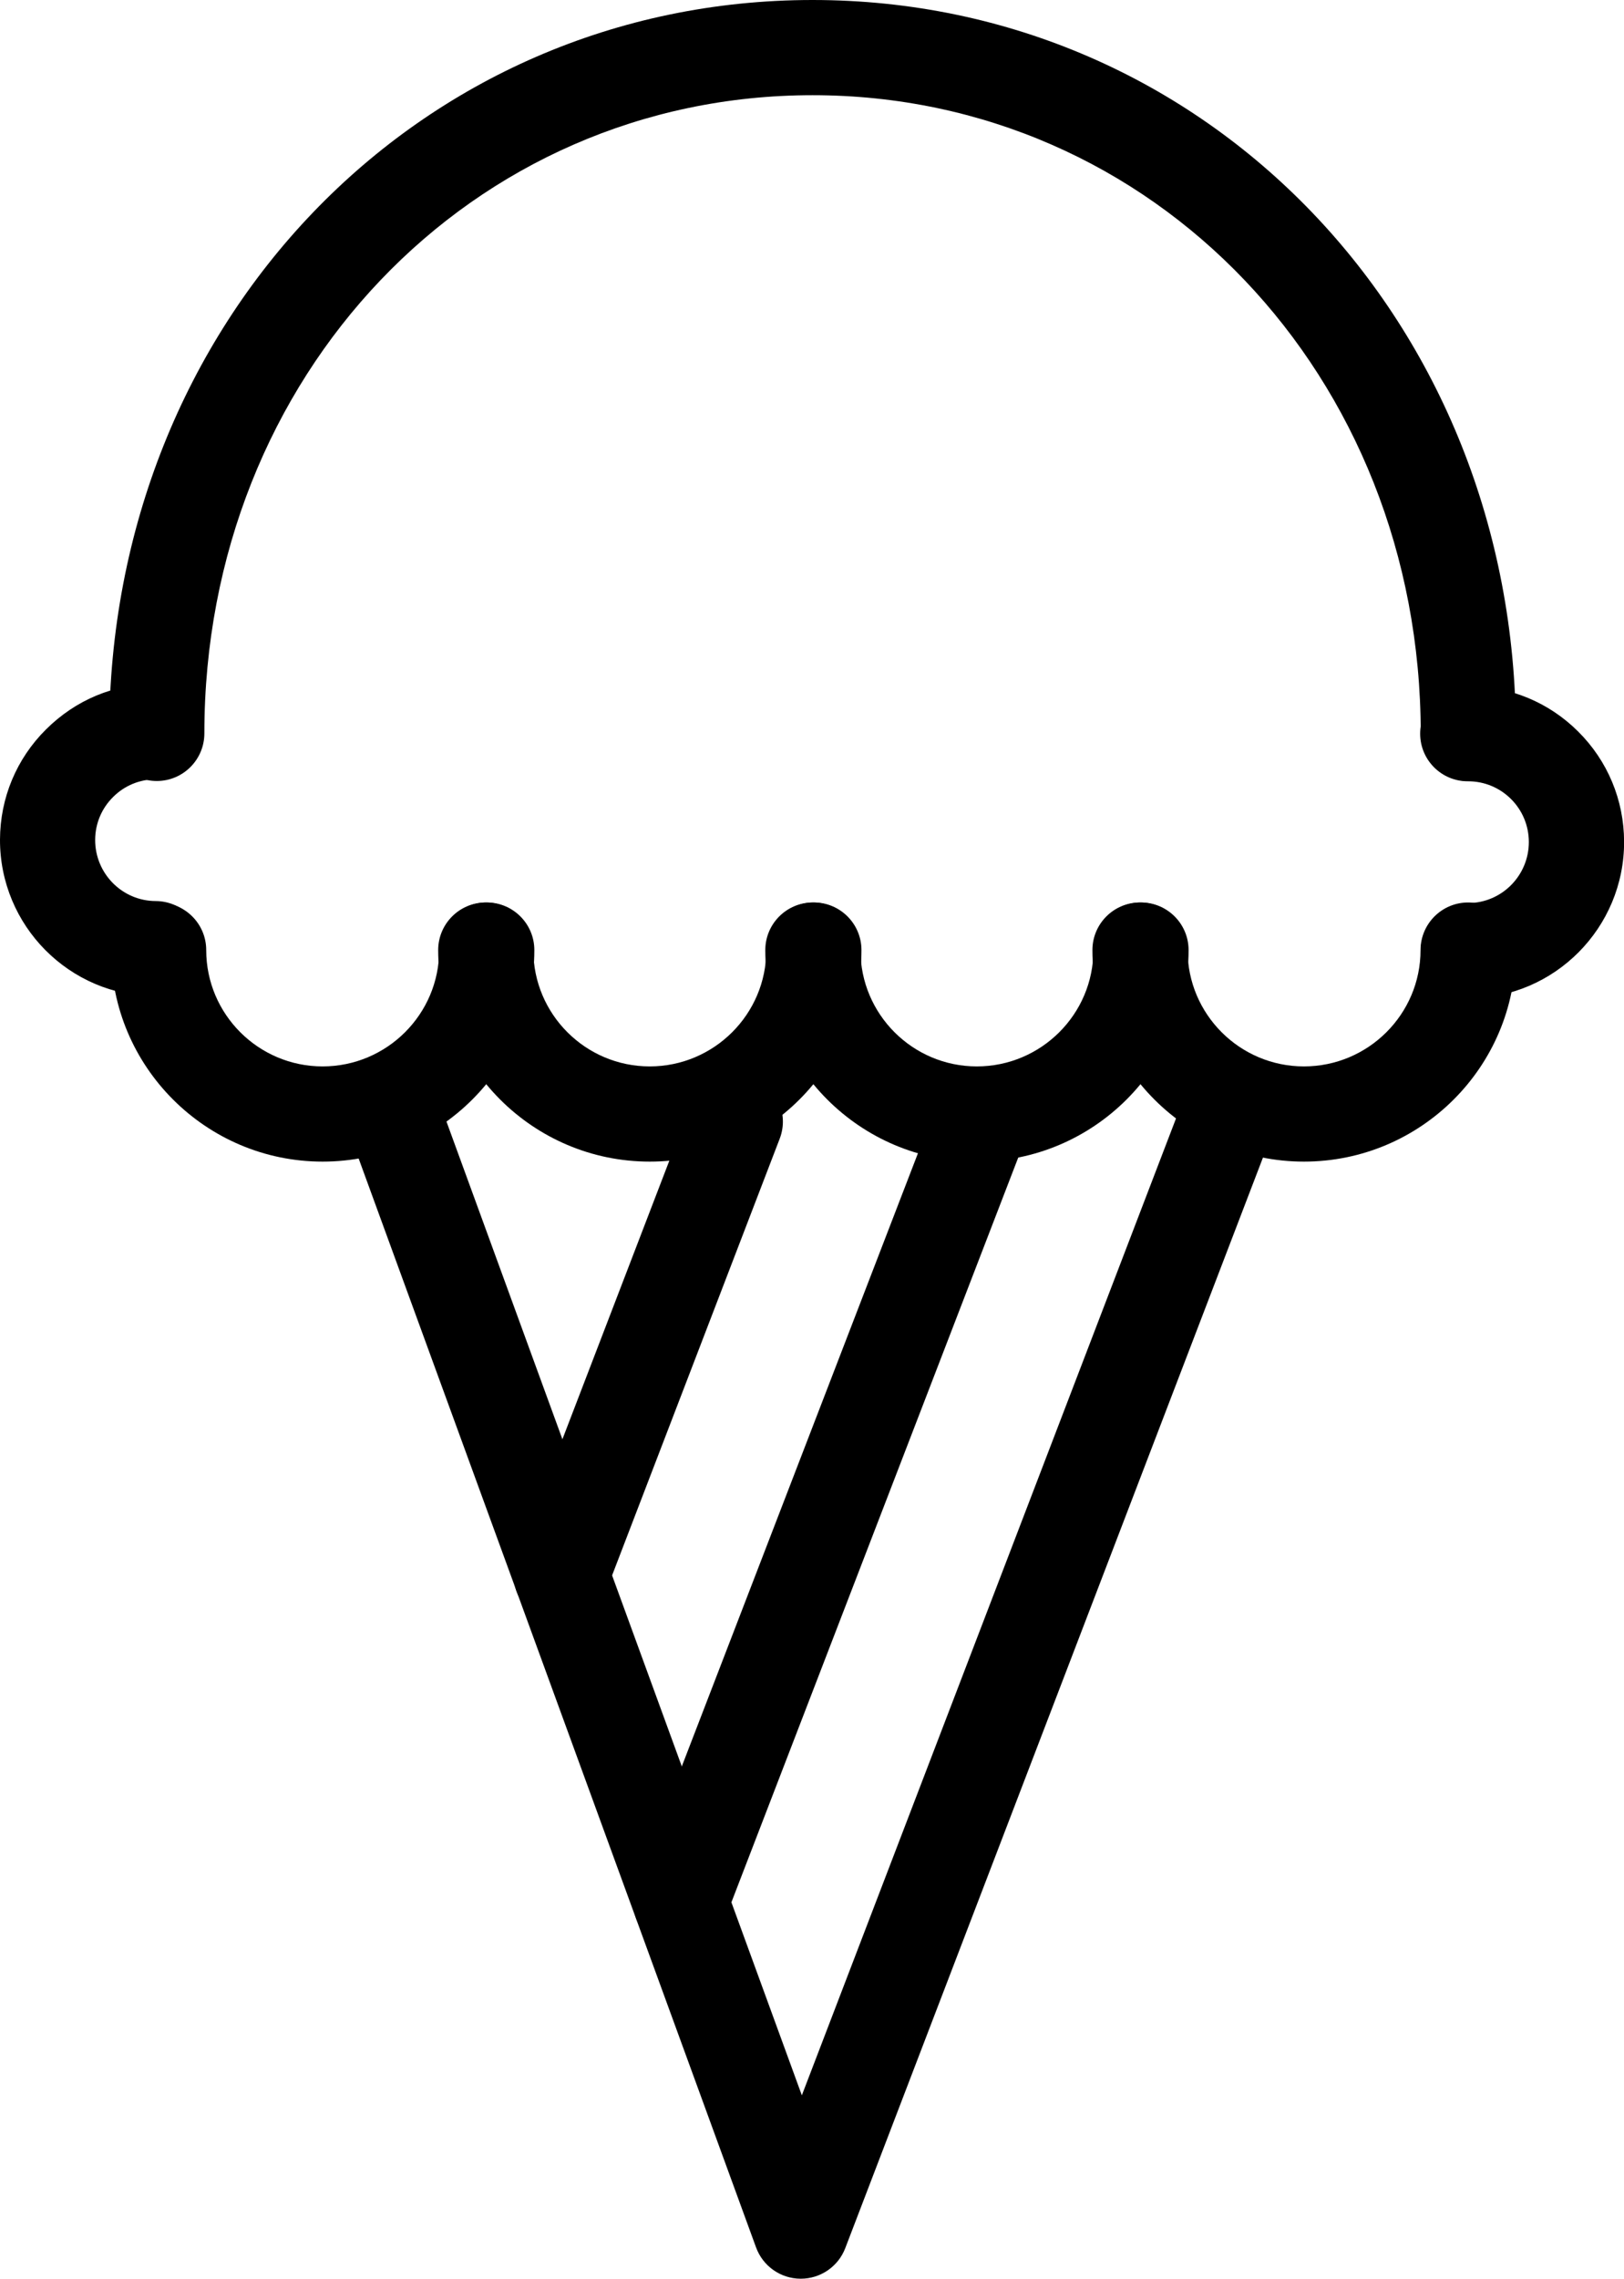 <?xml version="1.0" encoding="iso-8859-1"?>
<!-- Generator: Adobe Illustrator 16.0.4, SVG Export Plug-In . SVG Version: 6.00 Build 0)  -->
<!DOCTYPE svg PUBLIC "-//W3C//DTD SVG 1.1//EN" "http://www.w3.org/Graphics/SVG/1.1/DTD/svg11.dtd">
<svg version="1.1" id="Capa_1" xmlns="http://www.w3.org/2000/svg" xmlns:xlink="http://www.w3.org/1999/xlink" x="0px" y="0px"
	 width="34.131px" height="47.873px" viewBox="0 0 34.131 47.873" style="enable-background:new 0 0 34.131 47.873;"
	 xml:space="preserve">
<g id="Ice_Cream">
	<g>
		<g>
			<path d="M16.83,47.873c-0.002,0-0.005,0-0.008,0c-0.417-0.003-0.789-0.265-0.932-0.657L7.357,23.844
				c-0.189-0.519,0.078-1.093,0.597-1.282c0.517-0.188,1.093,0.078,1.282,0.597l7.616,20.861l8.011-20.907
				c0.198-0.516,0.776-0.775,1.292-0.576c0.516,0.197,0.773,0.776,0.576,1.292l-8.967,23.403
				C17.616,47.618,17.244,47.873,16.83,47.873z"/>
		</g>
		<path d="M14.305,40.953c-0.12,0-0.241-0.022-0.359-0.067c-0.516-0.199-0.772-0.777-0.574-1.292l6.242-16.201
			c0.198-0.516,0.779-0.771,1.292-0.574c0.516,0.199,0.772,0.777,0.574,1.292l-6.242,16.201
			C15.085,40.709,14.706,40.953,14.305,40.953z"/>
		<path d="M11.795,34.091c-0.12,0-0.241-0.021-0.358-0.067c-0.516-0.198-0.773-0.776-0.575-1.292l3.658-9.527
			c0.198-0.517,0.78-0.774,1.292-0.575c0.516,0.198,0.773,0.776,0.575,1.292l-3.658,9.527
			C12.576,33.847,12.197,34.091,11.795,34.091z"/>
	</g>
	<g>
		<path d="M30.859,16.408c-0.552,0-1-0.448-1-1C29.859,7.89,24.245,2,17.078,2C9.91,2,4.295,7.89,4.295,15.408c0,0.552-0.448,1-1,1
			s-1-0.448-1-1C2.295,6.768,8.789,0,17.078,0c8.289,0,14.781,6.768,14.781,15.408C31.859,15.96,31.412,16.408,30.859,16.408z"/>
		<g>
			<path style="fill:none;stroke:#000000;stroke-width:2;stroke-linecap:round;stroke-linejoin:round;stroke-miterlimit:10;" d="
				M3.284,15.356"/>
			<path style="fill:none;stroke:#000000;stroke-width:2;stroke-linecap:round;stroke-linejoin:round;stroke-miterlimit:10;" d="
				M3.268,19.93"/>
			<path d="M3.268,20.93c-0.001,0-0.002,0-0.003,0C1.458,20.924-0.005,19.447,0,17.639c0.003-0.875,0.346-1.698,0.966-2.314
				c0.621-0.618,1.438-0.967,2.322-0.953c0.552,0.002,0.999,0.451,0.997,1.003c-0.002,0.551-0.449,0.997-1,0.997
				c-0.002,0-0.005,0-0.008,0c-0.34,0-0.659,0.131-0.899,0.371C2.135,16.983,2.001,17.304,2,17.645
				c-0.002,0.706,0.568,1.283,1.271,1.285c0.552,0.002,0.999,0.451,0.997,1.003C4.266,20.485,3.818,20.93,3.268,20.93z"/>
		</g>
		<g>
			<path style="fill:none;stroke:#000000;stroke-width:2;stroke-linecap:round;stroke-linejoin:round;stroke-miterlimit:10;" d="
				M30.846,15.398"/>
			<path style="fill:none;stroke:#000000;stroke-width:2;stroke-linecap:round;stroke-linejoin:round;stroke-miterlimit:10;" d="
				M30.861,19.972"/>
			<path d="M30.861,20.972c-0.551,0-0.998-0.445-1-0.997c-0.002-0.552,0.444-1.001,0.997-1.003c0.704-0.002,1.275-0.579,1.273-1.285
				c-0.001-0.341-0.135-0.662-0.376-0.902c-0.241-0.239-0.561-0.371-0.9-0.371c-0.003,0-0.006,0-0.008,0
				c-0.551,0-0.998-0.445-1-0.997c-0.002-0.552,0.444-1.001,0.997-1.003c0.004,0,0.008,0,0.012,0c0.872,0,1.692,0.338,2.31,0.953
				c0.621,0.617,0.964,1.439,0.967,2.315c0.005,1.808-1.459,3.285-3.266,3.291C30.864,20.972,30.862,20.972,30.861,20.972z"/>
		</g>
		<g>
			<path style="fill:none;stroke:#000000;stroke-width:2;stroke-linecap:round;stroke-linejoin:round;stroke-miterlimit:10;" d="
				M3.311,19.96"/>
			<path style="fill:none;stroke:#000000;stroke-width:2;stroke-linecap:round;stroke-linejoin:round;stroke-miterlimit:10;" d="
				M10.23,19.96"/>
			<path d="M6.78,24.404c-2.452,0-4.446-1.994-4.446-4.444c0-0.552,0.448-1,1-1s1,0.448,1,1c0,1.348,1.097,2.444,2.446,2.444
				c1.351,0,2.45-1.097,2.45-2.444c0-0.552,0.448-1,1-1s1,0.448,1,1C11.23,22.411,9.234,24.404,6.78,24.404z"/>
		</g>
		<g>
			<path style="fill:none;stroke:#000000;stroke-width:2;stroke-linecap:round;stroke-linejoin:round;stroke-miterlimit:10;" d="
				M10.186,19.96"/>
			<path style="fill:none;stroke:#000000;stroke-width:2;stroke-linecap:round;stroke-linejoin:round;stroke-miterlimit:10;" d="
				M17.105,19.96"/>
			<path d="M13.655,24.404c-2.452,0-4.446-1.994-4.446-4.444c0-0.552,0.448-1,1-1s1,0.448,1,1c0,1.348,1.097,2.444,2.446,2.444
				c1.351,0,2.45-1.097,2.45-2.444c0-0.552,0.448-1,1-1s1,0.448,1,1C18.105,22.411,16.109,24.404,13.655,24.404z"/>
		</g>
		<g>
			<path style="fill:none;stroke:#000000;stroke-width:2;stroke-linecap:round;stroke-linejoin:round;stroke-miterlimit:10;" d="
				M17.061,19.96"/>
			<path style="fill:none;stroke:#000000;stroke-width:2;stroke-linecap:round;stroke-linejoin:round;stroke-miterlimit:10;" d="
				M23.98,19.96"/>
			<path d="M20.529,24.404c-2.451,0-4.445-1.994-4.445-4.444c0-0.552,0.448-1,1-1s1,0.448,1,1c0,1.348,1.097,2.444,2.445,2.444
				c1.352,0,2.451-1.097,2.451-2.444c0-0.552,0.448-1,1-1s1,0.448,1,1C24.98,22.411,22.984,24.404,20.529,24.404z"/>
		</g>
		<g>
			<path style="fill:none;stroke:#000000;stroke-width:2;stroke-linecap:round;stroke-linejoin:round;stroke-miterlimit:10;" d="
				M23.936,19.96"/>
			<path style="fill:none;stroke:#000000;stroke-width:2;stroke-linecap:round;stroke-linejoin:round;stroke-miterlimit:10;" d="
				M30.855,19.96"/>
			<path d="M27.404,24.404c-2.451,0-4.445-1.994-4.445-4.444c0-0.552,0.448-1,1-1s1,0.448,1,1c0,1.348,1.097,2.444,2.445,2.444
				c1.352,0,2.451-1.097,2.451-2.444c0-0.552,0.448-1,1-1s1,0.448,1,1C31.855,22.411,29.859,24.404,27.404,24.404z"/>
		</g>
	</g>
</g>
</svg>
